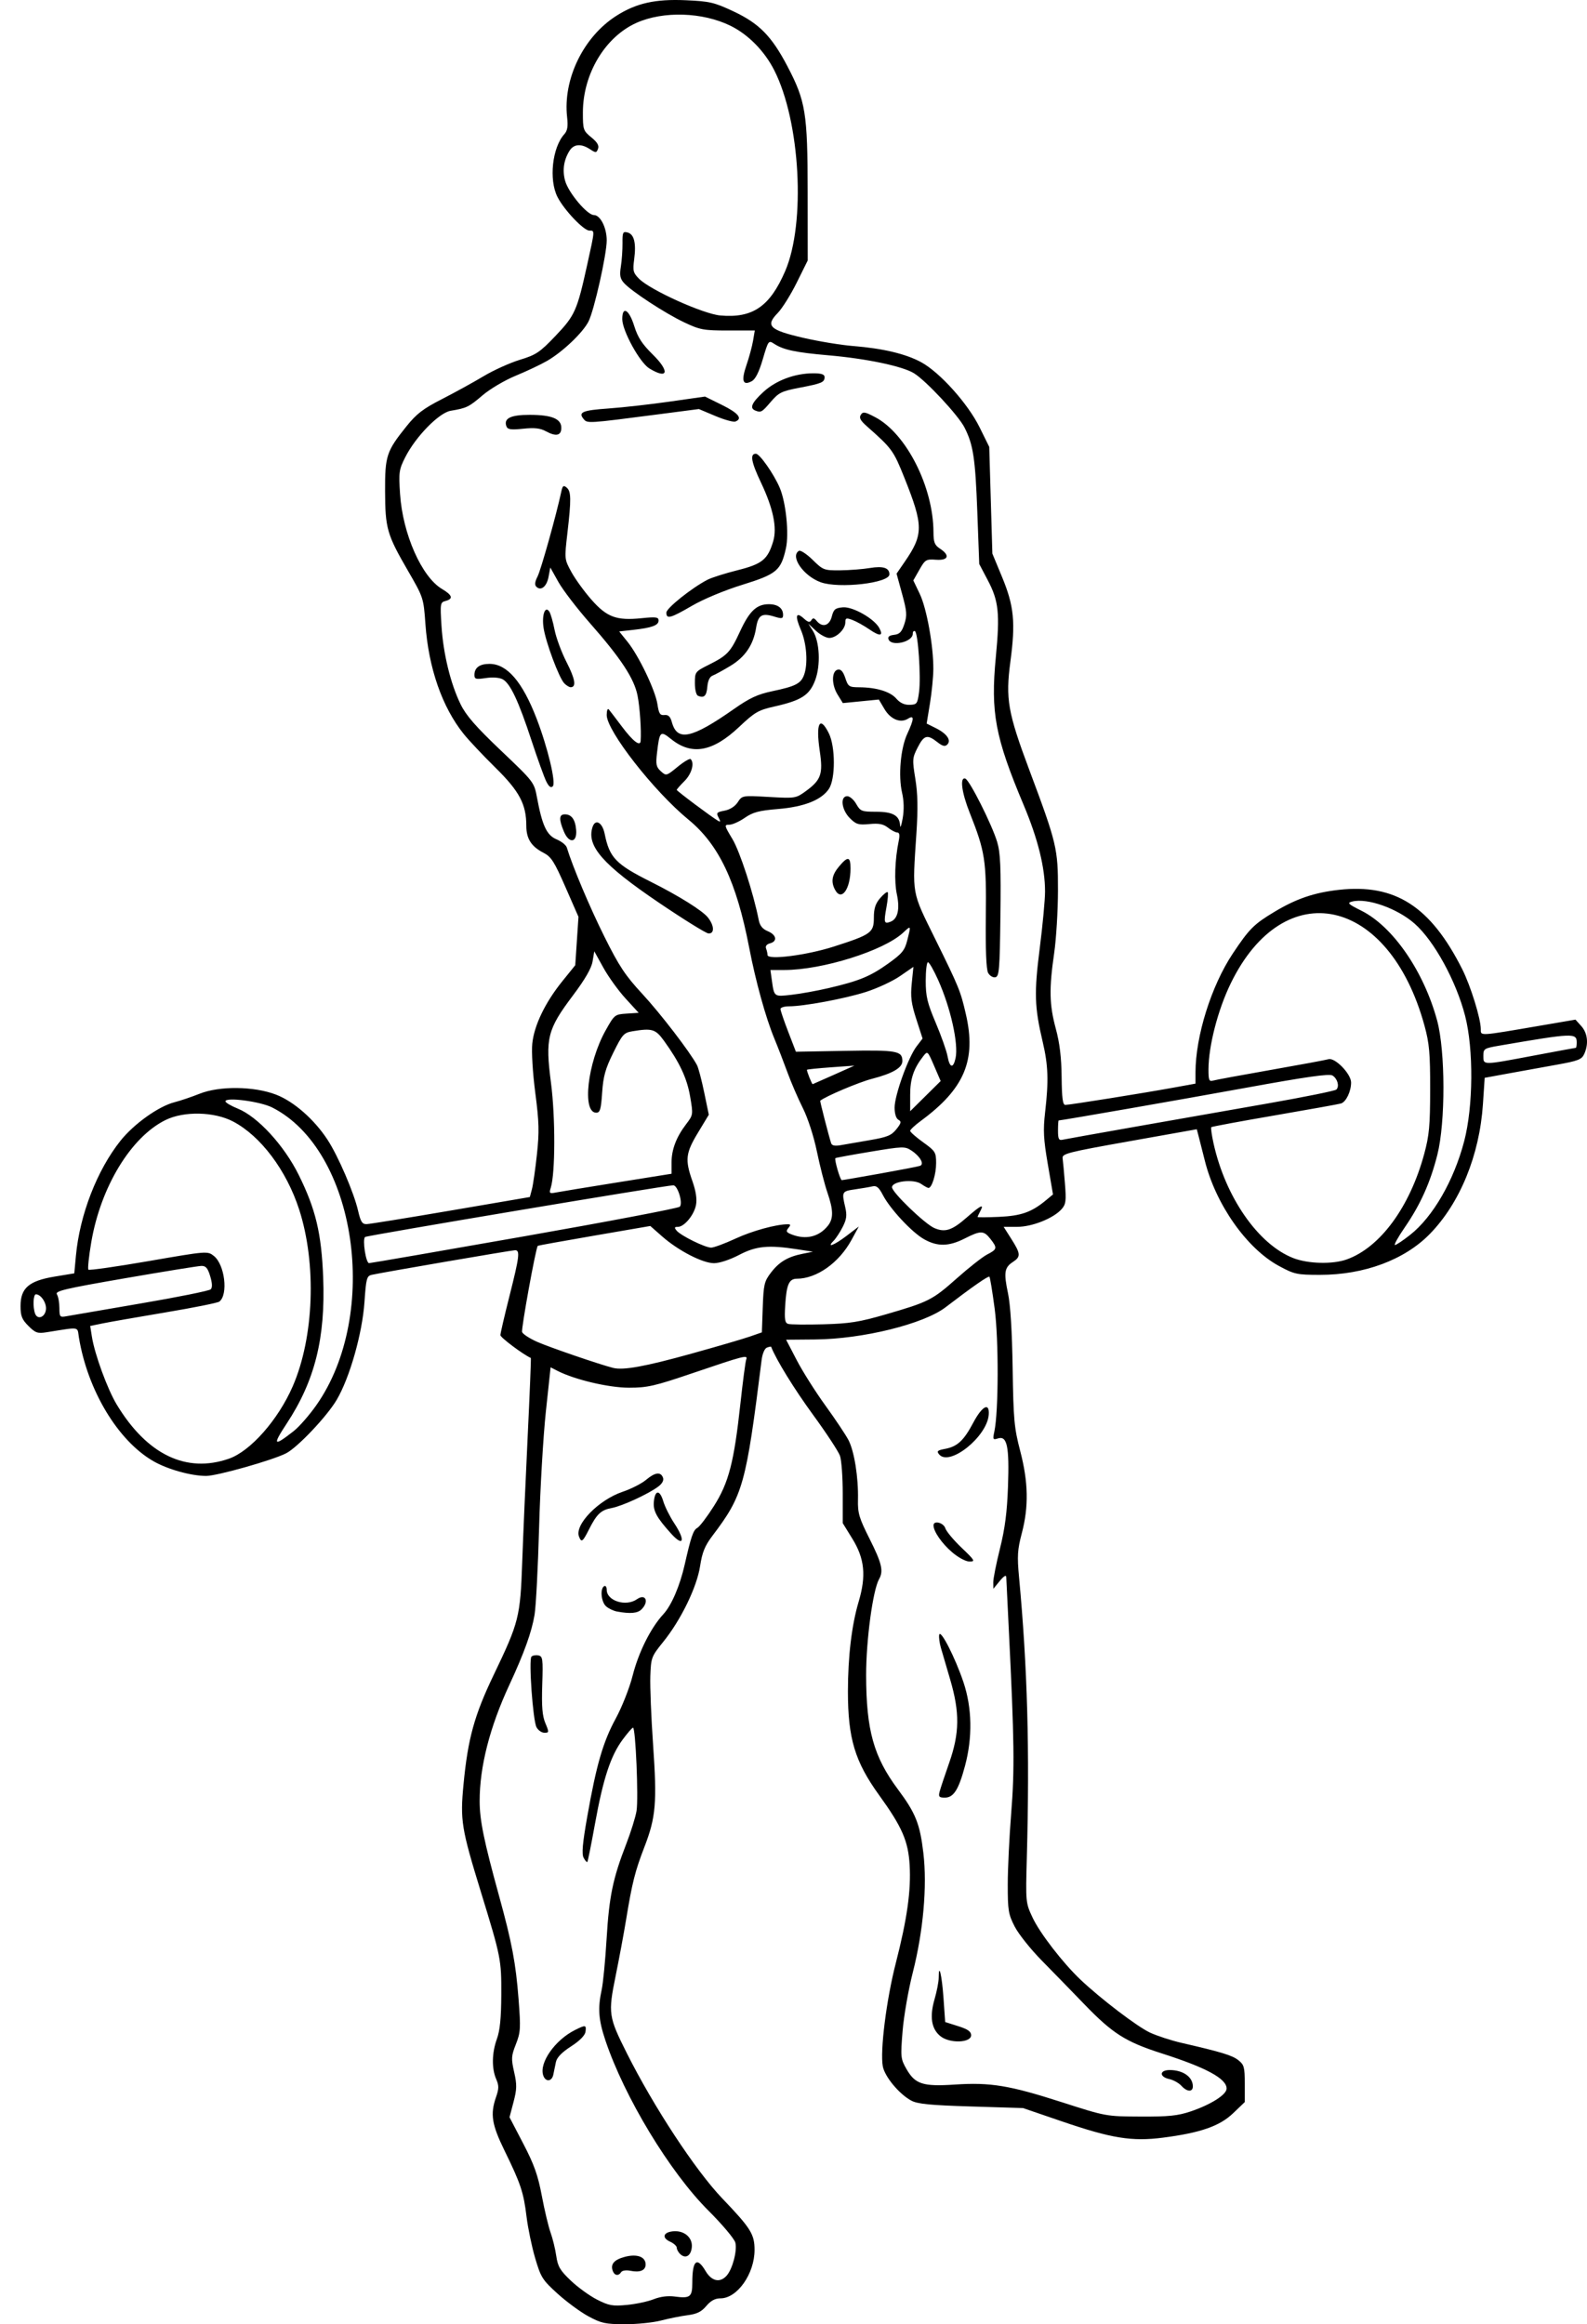 <?xml version="1.0" encoding="UTF-8" standalone="no"?>
<!-- Created with Inkscape (http://www.inkscape.org/) -->

<svg
   xmlns:dc="http://purl.org/dc/elements/1.1/"
   xmlns:cc="http://creativecommons.org/ns#"
   xmlns:rdf="http://www.w3.org/1999/02/22-rdf-syntax-ns#"
   xmlns:svg="http://www.w3.org/2000/svg"
   xmlns="http://www.w3.org/2000/svg"
   xmlns:xlink="http://www.w3.org/1999/xlink"
   xmlns:sodipodi="http://sodipodi.sourceforge.net/DTD/sodipodi-0.dtd"
   xmlns:inkscape="http://www.inkscape.org/namespaces/inkscape"
   width="611.867"
   height="895.861"
   id="svg2"
   version="1.1"
   inkscape:version="0.48.3.1 r9886"
   sodipodi:docname="Barbell-shrugs-1.svg">
  <defs
     id="defs4">
    <radialGradient
       gradientUnits="userSpaceOnUse"
       gradientTransform="matrix(1,0,0,0.918,-19.286,-7.911)"
       r="209.566"
       fy="287.501"
       fx="398.111"
       cy="287.501"
       cx="398.111"
       id="radialGradient5255"
       xlink:href="#linearGradient5249"
       inkscape:collect="always" />
    <linearGradient
       id="linearGradient5249"
       inkscape:collect="always">
      <stop
         id="stop5251"
         offset="0"
         style="stop-color:#e3e3e3;stop-opacity:1;" />
      <stop
         id="stop5253"
         offset="1"
         style="stop-color:#e3e3e3;stop-opacity:0;" />
    </linearGradient>
  </defs>
  <sodipodi:namedview
     id="base"
     pagecolor="#fffff0"
     bordercolor="#666666"
     borderopacity="1.0"
     inkscape:pageopacity="0.0"
     inkscape:pageshadow="2"
     inkscape:zoom="0.35"
     inkscape:cx="-182.6941"
     inkscape:cy="98.529207"
     inkscape:document-units="px"
     inkscape:current-layer="layer1"
     showgrid="false"
     showguides="true"
     inkscape:guide-bbox="true"
     fit-margin-top="0"
     fit-margin-left="0"
     fit-margin-right="0"
     fit-margin-bottom="0"
     inkscape:window-width="1201"
     inkscape:window-height="886"
     inkscape:window-x="215"
     inkscape:window-y="103"
     inkscape:window-maximized="0">
    <sodipodi:guide
       orientation="-0.707,0.707"
       position="-2643.986,592.707"
       id="guide2985" />
  </sodipodi:namedview>
  <g
     inkscape:label="Ebene 1"
     inkscape:groupmode="layer"
     id="layer1"
     transform="translate(-1215.415,276.506)">
    <path
       style="fill:#000000"
       d="m 1442.248,616.296 c -3.072,-1.667 -8.411,-5.593 -11.865,-8.723 -5.834,-5.289 -6.446,-6.259 -8.634,-13.692 -1.295,-4.4 -2.792,-11.6 -3.326,-16 -1.134,-9.345 -2.253,-12.702 -8.478,-25.427 -4.949,-10.117 -5.571,-14.059 -3.265,-20.697 1.111,-3.198 1.119,-4.4 0.045,-6.876 -1.784,-4.115 -1.679,-10.126 0.272,-15.5 1.169,-3.22 1.649,-8.056 1.689,-17 0.06,-13.518 -0.14,-14.528 -7.817,-39.5 -7.595,-24.703 -8.08,-27.713 -6.73,-41.762 1.684,-17.518 4.168,-26.508 11.616,-42.035 9.777,-20.383 10.238,-22.214 11.008,-43.703 0.364,-10.175 1.312,-31.968 2.106,-48.428 0.794,-16.46 1.336,-29.977 1.205,-30.036 -3.063,-1.389 -11.737,-7.892 -11.732,-8.796 0,-0.682 1.579,-7.468 3.5,-15.081 3.834,-15.19 4.138,-17.659 2.179,-17.659 -1.293,0 -51.183,8.563 -55.292,9.491 -1.91,0.431 -2.17,1.41 -2.798,10.531 -0.832,12.085 -5.694,29.174 -10.72,37.681 -3.773,6.386 -15.091,18.334 -19.501,20.586 -5.235,2.673 -26.589,8.712 -30.807,8.712 -5.836,0 -14.924,-2.545 -20.408,-5.716 -13.644,-7.889 -25.291,-27.256 -28.656,-47.651 -0.713,-4.323 0.755,-4.086 -12.46,-2.012 -3.491,0.548 -4.314,0.263 -7,-2.423 -2.52,-2.52 -3.044,-3.845 -3.044,-7.698 0,-6.902 3.233,-9.695 13.11,-11.326 l 7.61,-1.257 0.627,-6.75 c 1.469,-15.804 8.129,-32.998 17.183,-44.356 5.172,-6.489 14.7,-13.285 20.814,-14.846 2.286,-0.584 6.631,-2.052 9.656,-3.263 7.678,-3.074 21.007,-2.93 29.475,0.318 6.845,2.626 14.716,9.509 19.864,17.373 4.109,6.277 10.179,20.365 11.8,27.388 0.984,4.264 1.585,5.209 3.283,5.166 1.143,-0.029 15.772,-2.391 32.509,-5.25 l 30.43,-5.197 0.802,-3 c 0.441,-1.65 1.306,-7.672 1.922,-13.383 0.943,-8.741 0.845,-12.499 -0.622,-23.757 -0.996,-7.644 -1.492,-15.799 -1.158,-19.034 0.724,-7.015 4.972,-15.822 11.576,-23.999 l 4.986,-6.173 0.622,-9.327 0.622,-9.327 -5.02,-11.46 c -4.336,-9.899 -5.494,-11.703 -8.493,-13.242 -4.668,-2.395 -6.598,-5.421 -6.598,-10.342 0,-8.358 -2.636,-13.327 -11.911,-22.456 -4.75,-4.675 -10.261,-10.525 -12.246,-13 -8.292,-10.338 -13.532,-25.392 -14.743,-42.356 -0.722,-10.109 -0.755,-10.21 -6.8,-20.652 -8.024,-13.86 -8.695,-16.196 -8.752,-30.493 -0.054,-13.699 0.525,-15.457 8.28,-25.107 3.863,-4.807 6.39,-6.739 13.704,-10.478 4.932,-2.522 12.118,-6.473 15.968,-8.78 3.85,-2.307 10.15,-5.157 14,-6.332 6.283,-1.918 7.691,-2.862 13.752,-9.22 7.507,-7.875 8.313,-9.685 12.235,-27.484 2.981,-13.525 2.953,-13.099 0.841,-13.099 -2.204,0 -9.747,-7.94 -12.304,-12.952 -3.386,-6.637 -2.034,-19.065 2.635,-24.224 1.196,-1.321 1.469,-2.995 1.069,-6.545 -1.652,-14.66 6.289,-30.99 19.006,-39.083 7.656,-4.872 14.998,-6.514 26.786,-5.99 9.222,0.41 10.923,0.809 18.406,4.321 9.831,4.614 14.662,9.528 20.716,21.074 7.064,13.475 7.802,18.035 7.832,48.399 l 0.026,26.5 -4.241,8.551 c -2.332,4.703 -5.624,9.966 -7.315,11.695 -4.854,4.965 -3.222,6.56 9.794,9.573 5.918,1.37 14.586,2.796 19.261,3.169 11.496,0.916 20.314,3.015 26.255,6.248 7.191,3.914 17.974,15.925 22.477,25.037 l 3.751,7.59 0.602,20.569 0.602,20.569 3.73,9 c 4.617,11.14 5.242,17.445 3.229,32.557 -1.927,14.46 -1.021,19.648 7.325,41.943 10.558,28.204 11.032,30.2 11.01,46.302 -0.011,7.809 -0.671,18.698 -1.468,24.198 -1.996,13.774 -1.864,19.878 0.626,29.09 1.502,5.555 2.171,11.108 2.25,18.655 0.084,8.105 0.432,10.746 1.416,10.75 1.608,0.006 29.541,-4.451 41.447,-6.614 l 8.75,-1.589 0,-4.265 c 0,-13.994 6.091,-33.44 14.363,-45.852 6.384,-9.578 8.133,-11.331 16.076,-16.104 8.401,-5.049 15.328,-7.412 24.823,-8.47 21.731,-2.421 35.355,6.333 47.575,30.571 3.24,6.425 7.162,19.088 7.162,23.12 0,2.682 -0.946,2.738 23,-1.361 l 13.5,-2.311 2.25,2.496 c 2.45,2.718 2.89,6.886 1.134,10.74 -0.976,2.143 -2.325,2.666 -10.75,4.171 -5.298,0.946 -13.684,2.464 -18.634,3.371 l -9,1.65 -0.677,10.182 c -1.307,19.651 -8.852,38.087 -20.456,49.985 -9.743,9.989 -25.313,15.789 -42.366,15.78 -8.915,-0.005 -9.89,-0.216 -15.826,-3.43 -12.398,-6.712 -24.348,-23.681 -28.568,-40.565 -0.962,-3.85 -2.055,-8.153 -2.428,-9.563 l -0.678,-2.563 -26,4.626 c -23.824,4.239 -25.977,4.788 -25.728,6.563 0.15,1.065 0.552,5.43 0.894,9.699 0.54,6.744 0.373,8.042 -1.272,9.892 -3.168,3.562 -11.341,6.825 -17.122,6.836 l -5.228,0.01 2.978,4.696 c 3.602,5.68 3.676,6.801 0.582,8.828 -3.277,2.147 -3.579,4.08 -1.889,12.086 0.938,4.443 1.574,14.704 1.789,28.89 0.301,19.789 0.594,22.993 2.915,31.878 3.136,12.006 3.322,21.443 0.623,31.689 -1.677,6.367 -1.831,8.794 -1.072,16.932 3.25,34.855 4.131,66.54 3.005,108 -0.473,17.394 -0.459,17.535 2.231,23.275 2.792,5.958 11.687,17.469 18.445,23.871 7.843,7.429 22.002,18.206 26.849,20.436 2.75,1.265 8.15,3.026 12,3.912 15.543,3.577 19.629,4.82 22.01,6.692 2.236,1.759 2.49,2.684 2.49,9.058 l 0,7.099 -4.482,4.294 c -5.204,4.986 -12.581,7.556 -27.046,9.422 -11.983,1.546 -19.788,0.289 -38.973,-6.274 l -15,-5.132 -20,-0.612 c -15.81,-0.484 -20.644,-0.958 -23.075,-2.262 -4.639,-2.489 -10.227,-9.206 -10.975,-13.193 -1.107,-5.902 1.374,-25.655 4.994,-39.759 4.373,-17.035 5.921,-27.963 5.352,-37.782 -0.539,-9.311 -2.895,-14.719 -11.761,-26.997 -9.35,-12.948 -12.035,-21.863 -12.035,-39.962 0,-13.416 1.454,-25.603 4.125,-34.58 2.983,-10.027 2.324,-16.621 -2.433,-24.327 l -3.692,-5.982 0,-11.45 c 0,-6.298 -0.478,-12.821 -1.062,-14.498 -0.584,-1.676 -5.263,-8.798 -10.396,-15.826 -7.261,-9.94 -14.185,-21.174 -16.148,-26.198 -0.059,-0.15 -0.791,-0.011 -1.627,0.31 -0.887,0.34 -1.738,2.328 -2.044,4.774 -6.029,48.179 -7.136,52.134 -18.952,67.749 -2.937,3.881 -3.95,6.365 -4.766,11.685 -1.25,8.146 -7.394,20.774 -14.214,29.216 -4.557,5.64 -4.719,6.069 -4.976,13.185 -0.146,4.045 0.33,15.905 1.057,26.355 1.561,22.426 1.088,28.058 -3.318,39.459 -3.621,9.369 -4.742,13.812 -7.074,28.041 -0.857,5.225 -2.679,15.023 -4.051,21.772 -2.924,14.393 -2.74,15.662 4.3,29.686 10.45,20.819 26.518,45.261 36.839,56.041 10.961,11.448 12.433,13.795 12.433,19.824 0,9.199 -6.668,18.676 -13.141,18.676 -2.08,0 -3.741,0.895 -5.466,2.945 -1.871,2.223 -3.632,3.093 -7.185,3.548 -2.589,0.331 -7.212,1.256 -10.273,2.055 -3.061,0.799 -9.361,1.44 -14,1.426 -7.468,-0.024 -9.074,-0.374 -14.02,-3.058 z m 25.195,-6.576 c 2.519,-1.008 5.473,-1.391 8.057,-1.044 6.032,0.809 6.834,0.185 6.834,-5.321 0,-8.652 1.762,-10.188 5.133,-4.475 2.317,3.927 5.556,4.626 8.114,1.75 2.253,-2.534 4.124,-9.638 3.35,-12.721 -0.366,-1.459 -5.038,-7.012 -10.381,-12.341 -14.9,-14.858 -32.373,-43.719 -39.721,-65.61 -2.666,-7.941 -2.991,-12.404 -1.425,-19.578 0.54,-2.475 1.389,-11.289 1.887,-19.587 0.978,-16.302 2.41,-23.235 7.524,-36.413 1.814,-4.675 3.621,-10.463 4.016,-12.861 0.799,-4.857 -0.356,-32.161 -1.358,-32.1 -0.351,0.021 -2.172,2.122 -4.046,4.669 -4.598,6.244 -7.468,14.988 -10.592,32.268 -1.439,7.962 -2.779,14.638 -2.977,14.836 -0.198,0.198 -0.837,-0.531 -1.42,-1.621 -0.79,-1.477 -0.437,-5.507 1.386,-15.836 3.54,-20.052 6.088,-28.824 10.995,-37.855 2.413,-4.441 5.306,-11.782 6.503,-16.5 2.299,-9.064 7,-18.46 11.868,-23.721 3.105,-3.355 6.349,-10.89 8.192,-19.026 2.47,-10.904 3.317,-13.377 4.864,-14.205 0.896,-0.479 3.782,-4.272 6.415,-8.428 5.736,-9.055 7.754,-16.868 10.232,-39.609 0.928,-8.519 1.931,-16.123 2.228,-16.898 0.72,-1.876 -0.69,-1.516 -20.736,5.296 -14.566,4.95 -17.366,5.59 -24.448,5.59 -7.848,0 -21.045,-3.118 -27.672,-6.539 l -2.57,-1.326 -1.837,17.183 c -1.01,9.45 -2.18,29.558 -2.599,44.683 -0.419,15.125 -1.204,30.2 -1.744,33.5 -1.079,6.594 -4.014,14.765 -9.699,27 -7.588,16.332 -11.487,31.577 -11.474,44.86 0.01,7.387 1.621,15.253 7.514,36.64 4.931,17.891 6.435,25.871 7.497,39.768 0.855,11.179 0.763,12.713 -1.037,17.278 -1.789,4.539 -1.853,5.549 -0.678,10.732 1.106,4.881 1.07,6.582 -0.243,11.573 l -1.54,5.851 5.29,10.149 c 4.205,8.068 5.675,12.199 7.169,20.149 1.034,5.5 2.553,11.875 3.376,14.167 0.823,2.292 1.809,6.342 2.19,9 0.584,4.071 1.47,5.572 5.613,9.513 2.706,2.574 7.264,5.87 10.13,7.324 4.577,2.322 5.979,2.57 11.527,2.035 3.474,-0.335 8.106,-1.325 10.293,-2.2 z m -15.748,-10.839 c -1.013,-2.64 0.429,-4.367 4.583,-5.485 4.699,-1.265 8.056,-0.051 8.056,2.913 0,2.306 -2.14,3.194 -5.89,2.444 -1.627,-0.325 -3.162,-0.097 -3.548,0.527 -0.963,1.559 -2.524,1.364 -3.201,-0.399 z m 25.868,-6.671 c -0.676,-0.676 -1.229,-1.742 -1.229,-2.369 0,-0.627 -1.16,-1.668 -2.579,-2.314 -3.194,-1.455 -2.685,-3.538 0.97,-3.969 4.358,-0.514 7.787,2.319 7.417,6.126 -0.331,3.406 -2.502,4.604 -4.58,2.526 z m -52.734,-68.845 c -1.536,-4.839 4.573,-13.534 12.205,-17.374 4.162,-2.094 4.5,-2.041 4.119,0.64 -0.204,1.435 -2.228,3.48 -5.587,5.646 -3.527,2.274 -5.448,4.256 -5.813,6 -0.3,1.432 -0.75,3.616 -1.001,4.854 -0.567,2.796 -3.063,2.945 -3.923,0.234 z m -2.566,-134.116 c -1.387,-2.591 -3.057,-26.028 -1.939,-27.212 0.438,-0.464 1.632,-0.678 2.653,-0.475 1.7,0.338 1.826,1.295 1.501,11.375 -0.269,8.332 0.023,11.91 1.199,14.725 1.478,3.538 1.461,3.719 -0.36,3.719 -1.053,0 -2.427,-0.959 -3.055,-2.132 z m 31.07,-44.596 c -1.375,-0.25 -3.288,-1.159 -4.25,-2.019 -1.89,-1.689 -2.379,-6.747 -0.75,-7.754 0.55,-0.34 1,0.283 1,1.384 0,4.289 7.417,6.614 11.646,3.651 3.342,-2.341 4.81,0.866 1.782,3.893 -1.528,1.528 -4.306,1.776 -9.429,0.844 z m 20.827,-30.04 c -5.618,-6.222 -6.995,-8.778 -6.646,-12.335 0.45,-4.578 2.279,-4.643 3.631,-0.128 0.63,2.104 2.54,5.93 4.245,8.503 4.401,6.644 3.579,9.286 -1.23,3.959 z m -35.516,1.137 c -1.758,-4.582 7.562,-14.13 16.855,-17.268 3.259,-1.101 7.29,-3.149 8.957,-4.551 3.492,-2.938 5.673,-3.245 6.564,-0.922 0.402,1.047 -0.234,2.279 -1.781,3.454 -3.741,2.839 -14.018,7.573 -18.019,8.301 -4.099,0.745 -5.748,2.314 -8.791,8.367 -2.354,4.681 -2.859,5.031 -3.785,2.619 z m 235.799,221.593 c 7.832,-2.638 13.89,-6.485 13.89,-8.82 0,-3.821 -7.829,-8.067 -25,-13.557 -13.963,-4.465 -18.98,-7.658 -30.002,-19.096 -4.674,-4.851 -11.982,-12.352 -16.239,-16.67 -4.258,-4.318 -8.957,-10.206 -10.442,-13.085 -2.455,-4.758 -2.701,-6.236 -2.696,-16.235 0,-6.05 0.603,-18.474 1.335,-27.61 1.333,-16.662 1.191,-27.857 -0.891,-69.89 -0.531,-10.725 -0.99,-20.175 -1.02,-21 -0.035,-0.958 -0.943,-0.416 -2.514,1.5 l -2.459,3 -0.035,-2.5 c -0.019,-1.375 1.143,-7.225 2.583,-13 1.931,-7.746 2.743,-14.041 3.096,-24 0.543,-15.338 -0.339,-19.572 -3.846,-18.459 -1.966,0.624 -2.074,0.42 -1.41,-2.683 1.628,-7.607 1.699,-35.291 0.121,-47.269 -0.863,-6.551 -1.776,-12.117 -2.029,-12.371 -0.417,-0.417 -6.531,3.84 -16.905,11.769 -8.457,6.464 -31.945,12.261 -50.314,12.417 l -11.166,0.095 4.095,7.88 c 2.252,4.334 7.23,12.208 11.062,17.498 3.831,5.29 7.83,11.276 8.887,13.303 2.24,4.298 3.854,14.396 3.661,22.915 -0.119,5.269 0.42,7.089 4.497,15.195 4.705,9.356 5.413,12.362 3.644,15.473 -2.403,4.224 -5.012,23.572 -4.995,37.037 0.027,21.161 2.891,31.439 12.267,44.021 6.83,9.165 8.472,13.275 9.799,24.524 1.511,12.808 -0.034,30.189 -4.101,46.154 -1.682,6.6 -3.441,16.725 -3.911,22.5 -0.813,10.002 -0.742,10.695 1.5,14.613 3.346,5.85 6.318,6.8 18.711,5.98 13.652,-0.902 21.015,0.314 41.218,6.81 16.988,5.462 17.009,5.466 30.282,5.531 10.839,0.054 14.394,-0.309 19.329,-1.971 z m -3.559,-9.906 c -0.967,-1.069 -3.062,-2.23 -4.655,-2.579 -3.943,-0.866 -3.816,-3.477 0.169,-3.477 5.111,0 8.887,2.646 8.919,6.25 0.02,2.323 -2.246,2.224 -4.433,-0.193 z m -92.82,-19.053 c -3.548,-2.791 -4.312,-7.495 -2.327,-14.323 0.877,-3.019 1.595,-6.731 1.595,-8.251 0,-6.146 1.231,-0.976 1.844,7.748 l 0.656,9.322 5,1.582 c 3.713,1.174 5,2.076 5,3.5 0,2.952 -8.179,3.245 -11.768,0.422 z m -0.394,-94.254 c 0.314,-1.238 1.975,-6.243 3.691,-11.124 4.029,-11.461 4.128,-19.467 0.399,-32.137 -1.455,-4.944 -3.075,-10.477 -3.599,-12.295 -0.524,-1.818 -0.811,-4.046 -0.637,-4.95 0.458,-2.376 6.144,8.731 9.347,18.256 3.336,9.921 3.546,21.288 0.596,32.288 -2.465,9.192 -4.387,12.212 -7.774,12.212 -2.192,0 -2.505,-0.348 -2.022,-2.25 z m 4.816,-92.35 c -3.966,-3.395 -7.154,-8.007 -7.154,-10.35 0,-2.019 3.863,-1.057 4.559,1.136 0.382,1.202 3.203,4.577 6.269,7.5 5.113,4.874 5.367,5.315 3.054,5.315 -1.45,0 -4.31,-1.53 -6.728,-3.6 z m -4.986,-37.697 c -1.024,-1.233 -0.663,-1.574 2.235,-2.118 4.791,-0.899 7.234,-3.159 10.922,-10.104 3.443,-6.485 6.319,-7.976 5.969,-3.095 -0.607,8.471 -15.144,20.113 -19.125,15.317 z m -273.817,1.654 c 8.29,-2.881 18.954,-14.964 24.571,-27.841 8.251,-18.918 9.286,-47.284 2.49,-68.242 -4.899,-15.105 -14.85,-28.337 -25.5,-33.905 -7.243,-3.787 -18.909,-4.037 -25.991,-0.557 -13.326,6.548 -25.005,25.748 -28.648,47.098 -0.938,5.495 -1.434,10.262 -1.103,10.594 0.331,0.331 10.795,-1.161 23.254,-3.315 22.485,-3.888 22.67,-3.903 25.091,-1.998 4.238,3.333 5.641,14.929 2.132,17.617 -0.63,0.483 -9.92,2.347 -20.645,4.143 -10.725,1.796 -21.67,3.712 -24.321,4.256 l -4.821,0.99 0.657,4.152 c 1.075,6.797 6.018,20.283 9.599,26.191 11.678,19.269 26.776,26.537 43.237,20.816 z m 24.974,-10.644 c 2.103,-1.649 6.029,-6.137 8.723,-9.974 24.782,-35.289 15.409,-98.393 -17.047,-114.768 -4.604,-2.323 -18.003,-4.076 -17.996,-2.355 0,0.486 2.14,1.748 4.75,2.804 7.707,3.116 17.861,14.167 23.521,25.597 6.537,13.202 8.746,22.468 9.412,39.484 0.913,23.334 -3.195,39.793 -14.048,56.289 -5.611,8.528 -5.131,9.051 2.685,2.924 z m 153.176,-29.8 c 9.9,-2.748 20.098,-5.727 22.662,-6.621 l 4.661,-1.624 0.339,-9.665 c 0.307,-8.778 0.596,-10.002 3.14,-13.335 3.177,-4.162 6.495,-6.14 12.233,-7.294 l 3.965,-0.797 -6,-0.93 c -11.191,-1.734 -15.877,-1.279 -22.481,2.182 -3.532,1.851 -7.545,3.171 -9.644,3.171 -4.405,0 -13.769,-4.834 -20.017,-10.333 l -4.553,-4.007 -21.622,3.723 c -11.892,2.048 -21.688,3.812 -21.768,3.92 -0.814,1.102 -6.453,32.158 -6.036,33.244 0.306,0.798 2.933,2.502 5.839,3.786 4.77,2.11 24.314,8.807 29.282,10.035 3.951,0.977 12.297,-0.541 30,-5.455 z m 75,-15.153 c 16.655,-4.828 18.064,-5.543 27.579,-14.001 4.632,-4.117 9.884,-8.234 11.671,-9.148 3.82,-1.953 3.924,-2.484 1.177,-5.976 -2.565,-3.261 -3.727,-3.277 -9.928,-0.135 -6.107,3.095 -10.51,3.165 -15.664,0.25 -4.7,-2.658 -13.104,-11.681 -15.875,-17.045 -1.497,-2.897 -2.434,-3.683 -3.961,-3.322 -1.1,0.26 -4.138,0.782 -6.75,1.158 -5.086,0.734 -5.179,0.903 -3.793,6.879 0.729,3.145 0.533,4.658 -0.991,7.646 -1.045,2.049 -2.622,4.447 -3.505,5.329 -2.917,2.917 0.304,1.666 5.062,-1.966 l 4.677,-3.57 -2.817,5.176 c -4.802,8.823 -13.429,14.94 -21.099,14.959 -2.989,0.008 -3.974,2.264 -4.463,10.222 -0.334,5.43 -0.117,6.807 1.132,7.191 0.85,0.261 6.945,0.33 13.545,0.153 10.128,-0.272 13.872,-0.865 24,-3.8 z m -323.696,-1.893 c 0.292,-2.509 -1.927,-5.867 -3.876,-5.867 -1.05,0 -1.253,4.991 -0.303,7.467 0.95,2.475 3.833,1.371 4.178,-1.6 z m 36.599,-2.358 c 14.247,-2.428 26.36,-4.872 26.918,-5.43 0.686,-0.686 0.624,-2.32 -0.193,-5.047 -0.947,-3.16 -1.686,-4.021 -3.418,-3.98 -1.216,0.028 -14.454,2.168 -29.42,4.756 -23.226,4.015 -27.072,4.923 -26.265,6.198 0.52,0.822 0.952,3.171 0.96,5.219 0.014,3.519 0.168,3.697 2.765,3.212 1.512,-0.282 14.406,-2.5 28.653,-4.928 z m 147.904,-25.884 c 32.344,-5.686 59.28,-10.811 59.858,-11.389 1.32,-1.32 -0.765,-8.226 -2.492,-8.255 -2.484,-0.043 -118.209,19.357 -118.843,19.923 -1.082,0.965 0.323,10.099 1.55,10.079 0.616,-0.01 27.583,-4.671 59.927,-10.357 z m 316.995,8.931 c 12.88,-4.594 24.33,-20.169 29.881,-40.644 1.936,-7.143 2.283,-10.9 2.299,-24.912 0.016,-13.958 -0.322,-17.742 -2.191,-24.566 -13.654,-49.853 -54.088,-58.65 -74.712,-16.254 -4.946,10.166 -8.541,24.075 -8.566,33.137 -0.011,4.119 0.241,4.743 1.737,4.308 0.963,-0.28 10.975,-2.131 22.25,-4.112 11.275,-1.981 21.299,-3.841 22.275,-4.133 2.498,-0.746 8.725,5.658 8.725,8.973 0,3.457 -1.951,7.502 -3.902,8.09 -0.879,0.265 -12.398,2.336 -25.597,4.602 -13.2,2.266 -24.184,4.305 -24.41,4.531 -0.226,0.226 0.159,3.002 0.856,6.168 4.575,20.778 17.229,39.002 30.75,44.285 5.683,2.22 15.177,2.463 20.606,0.527 z m -235.685,-8.015 c 6.54,-3.022 15.72,-5.541 20.189,-5.541 1.158,0 1.199,0.289 0.208,1.483 -1.021,1.231 -0.775,1.657 1.443,2.5 5.404,2.055 10.372,0.846 13.771,-3.35 2.25,-2.778 2.21,-6.047 -0.158,-12.93 -1.062,-3.085 -2.875,-10.168 -4.029,-15.739 -1.234,-5.955 -3.478,-12.877 -5.444,-16.797 -1.84,-3.667 -4.494,-9.817 -5.899,-13.667 -1.404,-3.85 -3.68,-9.729 -5.058,-13.064 -3.351,-8.113 -7.177,-21.935 -9.722,-35.125 -4.904,-25.414 -11.687,-39.678 -23.453,-49.322 -13.249,-10.859 -31.465,-34.169 -31.465,-40.264 0,-1.719 0.361,-2.698 0.803,-2.175 0.442,0.522 2.716,3.499 5.056,6.614 4.263,5.678 7.067,7.834 7.227,5.554 0.295,-4.214 -0.306,-12.996 -1.198,-17.508 -1.298,-6.568 -6.415,-14.348 -18.387,-27.955 -4.95,-5.626 -10.406,-12.743 -12.125,-15.816 l -3.125,-5.586 -0.68,3.626 c -0.704,3.753 -2.947,5.544 -4.722,3.769 -0.691,-0.691 -0.532,-1.957 0.491,-3.936 1.29,-2.495 7.261,-23.826 9.139,-32.649 0.5,-2.351 0.855,-2.63 2.063,-1.628 1.768,1.467 1.82,4.443 0.305,17.538 -1.162,10.049 -1.159,10.083 1.524,15 1.479,2.71 4.955,7.506 7.723,10.657 5.966,6.789 9.67,8.158 19.377,7.164 5.551,-0.569 6.529,-0.434 6.529,0.902 0,1.856 -2.559,2.794 -9.845,3.608 l -5.345,0.597 3.222,4 c 4.355,5.406 10.725,18.705 11.53,24.071 0.543,3.624 1.002,4.33 2.698,4.148 1.504,-0.161 2.261,0.573 2.871,2.78 2.077,7.52 7.599,6.337 23.977,-5.137 6.057,-4.243 9.078,-5.639 14.816,-6.846 8.803,-1.852 10.896,-2.912 12.124,-6.142 1.62,-4.262 1.082,-12.201 -1.184,-17.469 -2.38,-5.533 -1.93,-7.18 1.191,-4.355 1.581,1.431 2.25,1.575 2.844,0.613 0.604,-0.977 1.064,-0.913 2.061,0.29 2.212,2.665 4.897,1.879 5.819,-1.703 0.717,-2.786 1.329,-3.292 4.288,-3.546 3.817,-0.327 12.114,4.396 14.038,7.992 1.674,3.127 0.245,3.317 -3.837,0.509 -2.072,-1.426 -5.006,-3.057 -6.518,-3.624 -2.42,-0.907 -2.75,-0.794 -2.75,0.944 0,2.634 -3.464,5.975 -6.195,5.975 -1.207,0 -3.519,-1.238 -5.138,-2.75 l -2.942,-2.75 1.729,2.714 c 2.672,4.194 3.099,13.341 0.893,19.148 -2.176,5.728 -5.297,7.728 -15.714,10.072 -6.19,1.392 -7.529,2.169 -13.581,7.878 -10.201,9.623 -18.263,11.068 -26.193,4.696 -4.211,-3.384 -4.476,-3.125 -5.468,5.328 -0.519,4.422 -0.306,5.436 1.481,7.052 2.062,1.864 2.141,1.843 6.479,-1.712 2.415,-1.979 4.674,-3.316 5.02,-2.97 1.548,1.548 0.385,5.692 -2.372,8.449 -1.65,1.65 -3,3.187 -3,3.416 0,0.409 13.207,10.299 15.85,11.869 1.079,0.641 1.134,0.399 0.272,-1.211 -0.962,-1.798 -0.715,-2.082 2.303,-2.648 2.083,-0.391 4.039,-1.639 5.095,-3.251 1.712,-2.613 1.731,-2.616 12.03,-2.033 10.112,0.573 10.39,0.529 14.133,-2.187 5.973,-4.336 6.781,-6.627 5.462,-15.492 -1.601,-10.766 -0.01,-13.903 3.491,-6.867 2.575,5.18 2.585,17.641 0.018,21.451 -2.885,4.282 -9.556,6.911 -19.657,7.748 -7.311,0.606 -9.64,1.225 -12.773,3.396 -2.107,1.46 -4.787,2.655 -5.955,2.655 -2.02,0 -1.962,0.267 1.191,5.504 2.883,4.788 8.132,20.927 10.138,31.17 0.441,2.253 1.46,3.521 3.512,4.371 3.359,1.391 3.806,3.902 0.834,4.68 -1.285,0.336 -1.848,1.082 -1.5,1.988 0.306,0.798 0.557,1.928 0.557,2.511 0,2.016 15.079,0.1 25.5,-3.241 14.481,-4.642 15.5,-5.375 15.5,-11.144 0,-3.558 0.598,-5.423 2.415,-7.534 1.328,-1.543 2.638,-2.581 2.912,-2.306 0.273,0.275 0.058,2.909 -0.479,5.853 -1.08,5.926 -0.917,6.495 1.586,5.534 2.784,-1.068 3.655,-4.877 2.425,-10.612 -1.051,-4.902 -0.754,-13.341 0.723,-20.526 0.463,-2.253 0.295,-3.25 -0.549,-3.25 -0.669,0 -2.28,-0.836 -3.579,-1.858 -1.803,-1.418 -3.498,-1.748 -7.167,-1.396 -4.227,0.406 -5.136,0.132 -7.546,-2.279 -3.223,-3.223 -3.837,-8.472 -0.991,-8.461 0.963,0.003 2.517,1.353 3.454,3 1.594,2.801 2.088,2.994 7.679,2.994 6.481,0 9.027,1.467 9.236,5.321 0.065,1.198 0.513,-0.071 0.996,-2.821 0.572,-3.256 0.487,-6.695 -0.244,-9.861 -1.503,-6.514 -0.568,-17.112 1.998,-22.639 2.696,-5.807 2.774,-7.417 0.284,-5.862 -2.916,1.821 -6.727,0.245 -9.088,-3.756 l -2.143,-3.632 -6.939,0.684 -6.939,0.684 -2.043,-3.308 c -2.394,-3.878 -2.309,-9.139 0.155,-9.605 1.135,-0.215 2.023,0.804 2.828,3.242 1.093,3.311 1.459,3.557 5.346,3.579 6.636,0.038 12,1.671 14.319,4.36 1.448,1.678 3.122,2.461 5.141,2.403 2.81,-0.08 3.034,-0.384 3.638,-4.943 0.77,-5.808 -0.362,-22.686 -1.572,-23.434 -0.47,-0.29 -0.854,0.158 -0.854,0.996 0,3.155 -8.226,5.054 -9.338,2.155 -0.382,-0.996 0.277,-1.535 2.143,-1.75 2.134,-0.246 2.957,-1.113 3.953,-4.163 1.094,-3.352 0.981,-4.863 -0.876,-11.637 l -2.134,-7.785 3.182,-4.624 c 7.217,-10.489 7.204,-13.901 -0.122,-32.233 -4.244,-10.619 -4.781,-11.358 -14.559,-19.996 -2.455,-2.169 -3.013,-3.24 -2.279,-4.372 0.841,-1.298 1.591,-1.173 5.571,0.926 11.966,6.313 22.377,26.866 22.441,44.301 0.014,3.928 0.44,5.004 2.517,6.365 3.972,2.603 3.243,4.615 -1.547,4.269 -3.81,-0.275 -4.185,-0.05 -6.394,3.839 l -2.347,4.132 2.484,5.191 c 2.675,5.589 5.29,20.071 5.234,28.978 -0.019,3.025 -0.607,8.988 -1.306,13.252 l -1.27,7.752 3.505,1.748 c 4.293,2.141 6.086,4.704 4.441,6.349 -0.875,0.875 -1.815,0.638 -3.862,-0.972 -3.857,-3.034 -5.113,-2.683 -7.558,2.109 -2.047,4.013 -2.094,4.654 -0.885,12.101 0.931,5.731 1.042,11.429 0.408,21.012 -1.585,23.987 -1.925,22.072 7.231,40.648 9.225,18.716 9.769,20.048 11.836,29 4.107,17.781 -0.537,28.779 -17.381,41.167 -2.248,1.654 -4.088,3.375 -4.088,3.826 0,0.451 2.25,2.436 5,4.412 4.714,3.387 5,3.847 5,8.047 0,4.254 -1.629,9.549 -2.938,9.549 -0.339,0 -1.619,-0.702 -2.845,-1.56 -2.857,-2.001 -11.217,-1.035 -11.217,1.297 0,1.961 12.656,14.152 16.334,15.735 4.11,1.768 6.779,0.897 12.45,-4.063 5.503,-4.814 6.841,-5.444 5.251,-2.474 -0.569,1.064 -1.035,2.08 -1.035,2.257 0,0.178 3.712,0.157 8.25,-0.047 8.529,-0.383 12.543,-1.794 18.034,-6.34 l 2.784,-2.305 -2.001,-11.656 c -1.661,-9.677 -1.838,-13.073 -1.042,-20 1.406,-12.225 1.201,-18.109 -0.944,-27.207 -3.153,-13.369 -3.322,-18.822 -1.117,-36.108 1.12,-8.784 2.036,-18.591 2.036,-21.792 0,-9.163 -2.733,-20.232 -8.205,-33.236 -11.047,-26.252 -12.823,-35.674 -10.772,-57.124 1.608,-16.811 1.113,-21.598 -3.051,-29.519 l -3.342,-6.357 -0.743,-20 c -0.772,-20.78 -1.562,-25.982 -4.952,-32.629 -2.394,-4.692 -14.799,-18.006 -19.462,-20.888 -4.41,-2.725 -18.322,-5.644 -32.973,-6.917 -12.699,-1.104 -17.365,-2.093 -20.949,-4.441 -2.157,-1.413 -2.249,-1.289 -4.372,5.928 -1.483,5.04 -2.837,7.729 -4.281,8.502 -3.443,1.843 -4.1,-0.154 -2.03,-6.172 1.04,-3.022 2.191,-7.269 2.557,-9.439 l 0.667,-3.944 -10.296,0 c -9.474,0 -10.827,-0.251 -16.939,-3.148 -7.38,-3.497 -20.342,-11.97 -23.216,-15.177 -1.484,-1.656 -1.722,-2.944 -1.181,-6.375 0.373,-2.365 0.655,-6.393 0.625,-8.952 -0.048,-4.168 0.154,-4.598 1.942,-4.131 2.547,0.666 3.391,4.079 2.56,10.346 -0.59,4.444 -0.393,5.221 1.905,7.519 4.345,4.345 24.691,13.535 31.274,14.126 12.483,1.121 19.126,-3.412 25.033,-17.083 7.982,-18.472 5.856,-57.623 -4.207,-77.432 -3.784,-7.45 -10.026,-13.789 -16.895,-17.16 -10.712,-5.256 -25.831,-5.734 -36.16,-1.144 -12.141,5.396 -20.706,19.683 -20.72,34.56 -0.01,6.635 0.141,7.069 3.25,9.607 2.315,1.889 3.062,3.164 2.584,4.41 -0.624,1.626 -0.849,1.636 -3.127,0.143 -3.413,-2.237 -6.23,-2.007 -7.883,0.642 -2.207,3.537 -2.786,7.508 -1.681,11.537 1.252,4.568 8.509,13.213 11.092,13.213 2.489,0 4.948,4.859 4.948,9.776 0,5.387 -4.85,26.976 -7.021,31.249 -2.205,4.341 -9.99,11.74 -15.994,15.2 -2.467,1.422 -7.902,3.99 -12.078,5.708 -4.2,1.728 -9.898,5.091 -12.754,7.529 -5.33,4.55 -6.134,4.94 -12.324,5.982 -4.478,0.754 -13.473,9.947 -17.492,17.877 -2.421,4.778 -2.566,5.799 -2.014,14.197 1.012,15.411 8.344,31.994 16.191,36.624 3.992,2.355 4.416,3.803 1.347,4.605 -2.042,0.534 -2.112,0.967 -1.56,9.656 0.681,10.73 3.504,22.284 7.374,30.189 2.11,4.31 5.859,8.606 15.561,17.834 12.692,12.072 12.788,12.197 13.888,18.115 2.006,10.793 3.746,14.507 7.54,16.093 1.882,0.786 3.658,2.203 3.946,3.148 2.255,7.402 8.825,22.975 14.486,34.337 5.684,11.408 8.059,14.993 14.63,22.086 6.98,7.534 18.407,22.413 21.078,27.445 0.54,1.017 1.787,5.737 2.771,10.489 l 1.789,8.639 -4.182,6.922 c -4.759,7.876 -5.05,10.402 -2.15,18.654 1.358,3.863 1.821,6.912 1.395,9.183 -0.727,3.877 -4.523,8.465 -7.002,8.465 -1.346,0 -1.437,0.281 -0.466,1.452 1.616,1.948 10.962,6.548 13.302,6.548 1.028,0 5.238,-1.557 9.355,-3.459 z m 97.422,-102.467 c -0.711,-1.329 -1.016,-8.975 -0.87,-21.81 0.246,-21.549 -0.285,-24.95 -6.229,-39.913 -3.101,-7.806 -3.873,-13.804 -1.691,-13.133 1.62,0.498 10.305,17.76 12.301,24.448 1.24,4.156 1.484,9.723 1.245,28.487 -0.266,20.917 -0.47,23.354 -1.979,23.645 -0.925,0.178 -2.175,-0.597 -2.778,-1.723 z m -127.04,-27.113 c -21.484,-14.552 -27.795,-21.731 -25.489,-28.995 1.078,-3.396 3.808,-1.923 4.706,2.54 1.851,9.194 4.286,11.724 17.783,18.485 10.803,5.411 19.951,11.132 22.032,13.778 2.472,3.143 2.583,6.265 0.218,6.139 -0.963,-0.051 -9.625,-5.427 -19.25,-11.946 z m 68.035,-4.895 c -1.663,-3.106 -1.214,-5.699 1.554,-8.989 3.413,-4.056 4.411,-3.881 4.411,0.774 0,8.015 -3.496,12.829 -5.965,8.215 z m -104.554,-22.457 c -1.979,-4.736 -1.866,-6.609 0.397,-6.609 2.573,0 4.013,2 4.344,6.029 0.409,4.979 -2.741,5.364 -4.74,0.58 z m -6.759,-19.244 c -0.796,-1.576 -3.373,-8.715 -5.725,-15.865 -5.029,-15.286 -8.195,-22 -11.11,-23.56 -1.273,-0.681 -3.862,-0.87 -6.501,-0.475 -3.845,0.577 -4.386,0.428 -4.386,-1.204 0,-2.788 2.003,-4.261 5.796,-4.261 6.779,0 12.686,6.845 18.163,21.048 4.274,11.083 7.569,24.825 6.265,26.129 -0.738,0.738 -1.487,0.195 -2.501,-1.812 z m 58.528,-33.032 c -0.735,-0.294 -1.25,-2.313 -1.25,-4.9 0,-4.307 0.111,-4.455 5.25,-7.031 7.307,-3.662 8.444,-4.872 12.186,-12.971 3.61,-7.814 6.393,-10.432 11.086,-10.432 3.431,0 5.478,1.534 5.478,4.106 0,1.48 -0.453,1.567 -3.412,0.659 -4.776,-1.466 -6.202,-0.58 -6.989,4.337 -1.052,6.576 -4.208,11.24 -9.949,14.697 -2.833,1.706 -5.913,3.388 -6.846,3.737 -1.065,0.399 -1.808,1.966 -2,4.221 -0.306,3.593 -1.218,4.51 -3.555,3.575 z m -51.581,-4.807 c -2.025,-2.025 -7.247,-16.031 -8.027,-21.526 -0.701,-4.942 0.65,-8.599 2.256,-6.106 0.494,0.767 1.397,3.917 2.006,7 0.609,3.083 2.701,8.712 4.65,12.51 3.31,6.452 3.818,9.596 1.549,9.596 -0.528,0 -1.623,-0.663 -2.434,-1.474 z m 39.331,-27.288 c 0,-1.707 9.796,-9.53 15.863,-12.667 1.582,-0.818 6.774,-2.465 11.537,-3.659 9.543,-2.393 11.685,-4.125 13.788,-11.141 1.564,-5.219 0.011,-12.715 -4.68,-22.593 -3.797,-7.995 -4.364,-11.177 -1.994,-11.177 1.455,0 6.885,7.735 9.179,13.076 2.422,5.639 3.663,17.761 2.397,23.42 -1.912,8.545 -3.566,9.922 -16.877,14.046 -6.784,2.102 -14.905,5.486 -19.3,8.044 -8.35,4.858 -9.912,5.277 -9.912,2.653 z m 59.5,-11.704 c -6.635,-2.406 -11.877,-9.947 -8.407,-12.092 0.601,-0.372 2.981,1.177 5.288,3.441 4.061,3.985 4.401,4.115 10.657,4.057 3.554,-0.033 8.712,-0.435 11.462,-0.893 5.087,-0.848 7.5,-0.058 7.5,2.454 0,3.355 -19.467,5.583 -26.5,3.033 z m -105.926,-58.185 c -2.192,-1.197 -4.396,-1.443 -8.786,-0.985 -4.686,0.49 -5.975,0.312 -6.436,-0.889 -1.191,-3.104 1.585,-4.476 9.02,-4.461 8.482,0.018 12.128,1.521 12.128,5.001 0,3.014 -2.016,3.467 -5.926,1.333 z m 14.537,-4.715 c -2.192,-2.642 -0.471,-3.371 9.623,-4.078 5.371,-0.376 15.93,-1.562 23.465,-2.635 l 13.7,-1.952 6.55,3.23 c 6.317,3.115 8.067,5.281 5.167,6.394 -0.76,0.292 -4.239,-0.672 -7.73,-2.141 l -6.348,-2.672 -16.02,2.082 c -26.895,3.495 -26.975,3.5 -28.408,1.772 z m 66.138,-3.297 c -2.252,-0.909 -1.321,-3.018 3.155,-7.143 4.845,-4.465 12.156,-7.194 19.276,-7.194 3.093,0 4.319,0.409 4.319,1.441 0,2.04 -0.986,2.461 -9.642,4.117 -6.944,1.329 -8.024,1.86 -11.103,5.457 -3.46,4.042 -3.781,4.22 -6.005,3.323 z m -40.807,-16.209 c -3.702,-2.258 -10.443,-14.538 -10.443,-19.025 0,-5.226 2.622,-3.72 4.606,2.646 1.374,4.41 3.04,6.976 7.147,11.009 6.684,6.564 5.903,9.768 -1.309,5.37 z m 293.346,333.943 c 8.78,-6.94 16.818,-20.87 20.806,-36.057 3.513,-13.378 3.678,-35.489 0.361,-48.351 -3.469,-13.451 -11.967,-28.954 -19.492,-35.561 -6.687,-5.871 -18.23,-9.953 -24.029,-8.498 -2.079,0.522 -1.655,0.945 3.57,3.556 12.133,6.063 24.045,23.351 29.174,42.339 3.193,11.822 3.235,39.226 0.078,51.709 -2.715,10.736 -6.529,19.227 -12.598,28.041 -2.556,3.712 -4.241,6.75 -3.744,6.75 0.497,0 3.14,-1.768 5.873,-3.928 z m -305.54,-20.223 20.75,-3.317 0,-4.298 c 0,-5.034 1.82,-9.82 5.637,-14.824 2.715,-3.559 2.728,-3.654 1.524,-10.676 -1.214,-7.083 -4.083,-13.185 -10.108,-21.502 -3.241,-4.473 -4.568,-4.869 -12.135,-3.617 -3.294,0.545 -3.886,1.207 -7.361,8.23 -3.073,6.211 -3.878,9.087 -4.311,15.396 -0.447,6.52 -0.811,7.759 -2.282,7.759 -5.559,0 -3.373,-19.212 3.606,-31.692 3.405,-6.09 3.55,-6.206 8.112,-6.504 l 4.645,-0.304 -5.035,-5.5 c -2.769,-3.025 -6.62,-8.36 -8.557,-11.857 l -3.523,-6.357 -0.662,3.922 c -0.449,2.656 -2.896,6.892 -7.583,13.125 -9.859,13.111 -10.692,16.433 -8.447,33.676 1.722,13.218 1.68,34.779 -0.078,40.387 -0.696,2.221 -0.538,2.355 2.154,1.833 1.598,-0.31 12.242,-2.056 23.655,-3.88 z m 101.1,-3.377 c 7.782,-1.391 14.731,-2.734 15.443,-2.985 1.782,-0.63 0.053,-3.702 -3.332,-5.92 -2.492,-1.633 -3.267,-1.609 -15.791,0.473 -7.244,1.204 -13.312,2.318 -13.486,2.474 -0.497,0.448 1.828,8.486 2.455,8.486 0.309,0 6.929,-1.138 14.711,-2.528 z m -3.893,-12.9 c 6.69,-1.14 8.318,-1.808 10.219,-4.191 1.901,-2.385 2.027,-2.966 0.792,-3.658 -0.899,-0.503 -1.469,-2.33 -1.469,-4.704 0,-4.724 5.25,-19.346 8.455,-23.548 l 2.33,-3.055 -2.407,-7.458 c -1.964,-6.086 -2.289,-8.626 -1.765,-13.812 l 0.642,-6.354 -5.218,3.59 c -2.87,1.974 -8.813,4.725 -13.206,6.113 -8.207,2.592 -23.812,5.495 -29.581,5.502 -1.788,0.002 -3.25,0.469 -3.25,1.036 0,0.568 1.339,4.505 2.976,8.75 l 2.976,7.718 19.058,-0.344 c 19.93,-0.36 21.99,0.01 21.99,3.944 0,2.584 -3.762,4.78 -11.712,6.837 -5.071,1.312 -17.755,6.675 -19.964,8.441 -0.165,0.132 3.303,13.614 4.223,16.421 0.289,0.881 1.474,1.11 3.689,0.714 1.795,-0.321 6.844,-1.194 11.221,-1.94 z m 102.042,-5.115 c 14.3,-2.515 37.465,-6.584 51.477,-9.041 14.012,-2.458 25.867,-4.859 26.344,-5.336 1.254,-1.254 0.449,-4.196 -1.482,-5.411 -1.229,-0.774 -9.954,0.463 -33.5,4.748 -24.828,4.519 -70.549,12.492 -72.088,12.571 -0.138,0.007 -0.25,1.771 -0.25,3.919 0,3.203 0.315,3.836 1.75,3.515 0.963,-0.215 13.45,-2.449 27.75,-4.964 z m -77.262,-23.511 c -2.515,-5.829 -2.531,-5.843 -4.24,-3.649 -3.67,4.713 -4.998,8.665 -4.998,14.872 l 0,6.268 5.881,-5.82 5.881,-5.82 -2.525,-5.851 z m -38.728,3.481 7.99,-3.573 -8.988,0.645 c -4.943,0.355 -9.123,0.779 -9.287,0.944 -0.243,0.243 1.857,5.558 2.196,5.558 0.055,0 3.695,-1.608 8.089,-3.573 z m 46.994,-6.449 c 1.202,-5.471 -1.883,-19.333 -6.698,-30.103 -1.691,-3.781 -3.464,-6.875 -3.94,-6.875 -0.476,0 -0.866,3.208 -0.866,7.129 0,6.037 0.592,8.525 3.868,16.25 2.127,5.017 4.173,10.809 4.545,12.871 0.818,4.526 2.187,4.848 3.092,0.728 z m 222.872,-0.982 c 8.732,-1.648 16.045,-2.996 16.25,-2.996 0.205,0 0.373,-0.914 0.373,-2.031 0,-3.765 -1.263,-3.716 -29.75,1.166 -5.982,1.025 -6.25,1.195 -6.25,3.968 0,3.628 -0.425,3.63 19.377,-0.107 z m -271.877,-26.013 c 11.861,-2.774 16.076,-4.505 22.991,-9.44 5.376,-3.836 6.409,-5.088 7.38,-8.945 1.497,-5.944 1.533,-5.878 -1.621,-2.948 -7.466,6.936 -31.125,14.349 -45.798,14.349 l -5.327,0 0.522,3.75 c 0.933,6.695 0.773,6.573 7.619,5.804 3.428,-0.385 9.833,-1.542 14.233,-2.571 z"
       id="path3013"
       inkscape:connector-curvature="0" />
  </g>
</svg>
